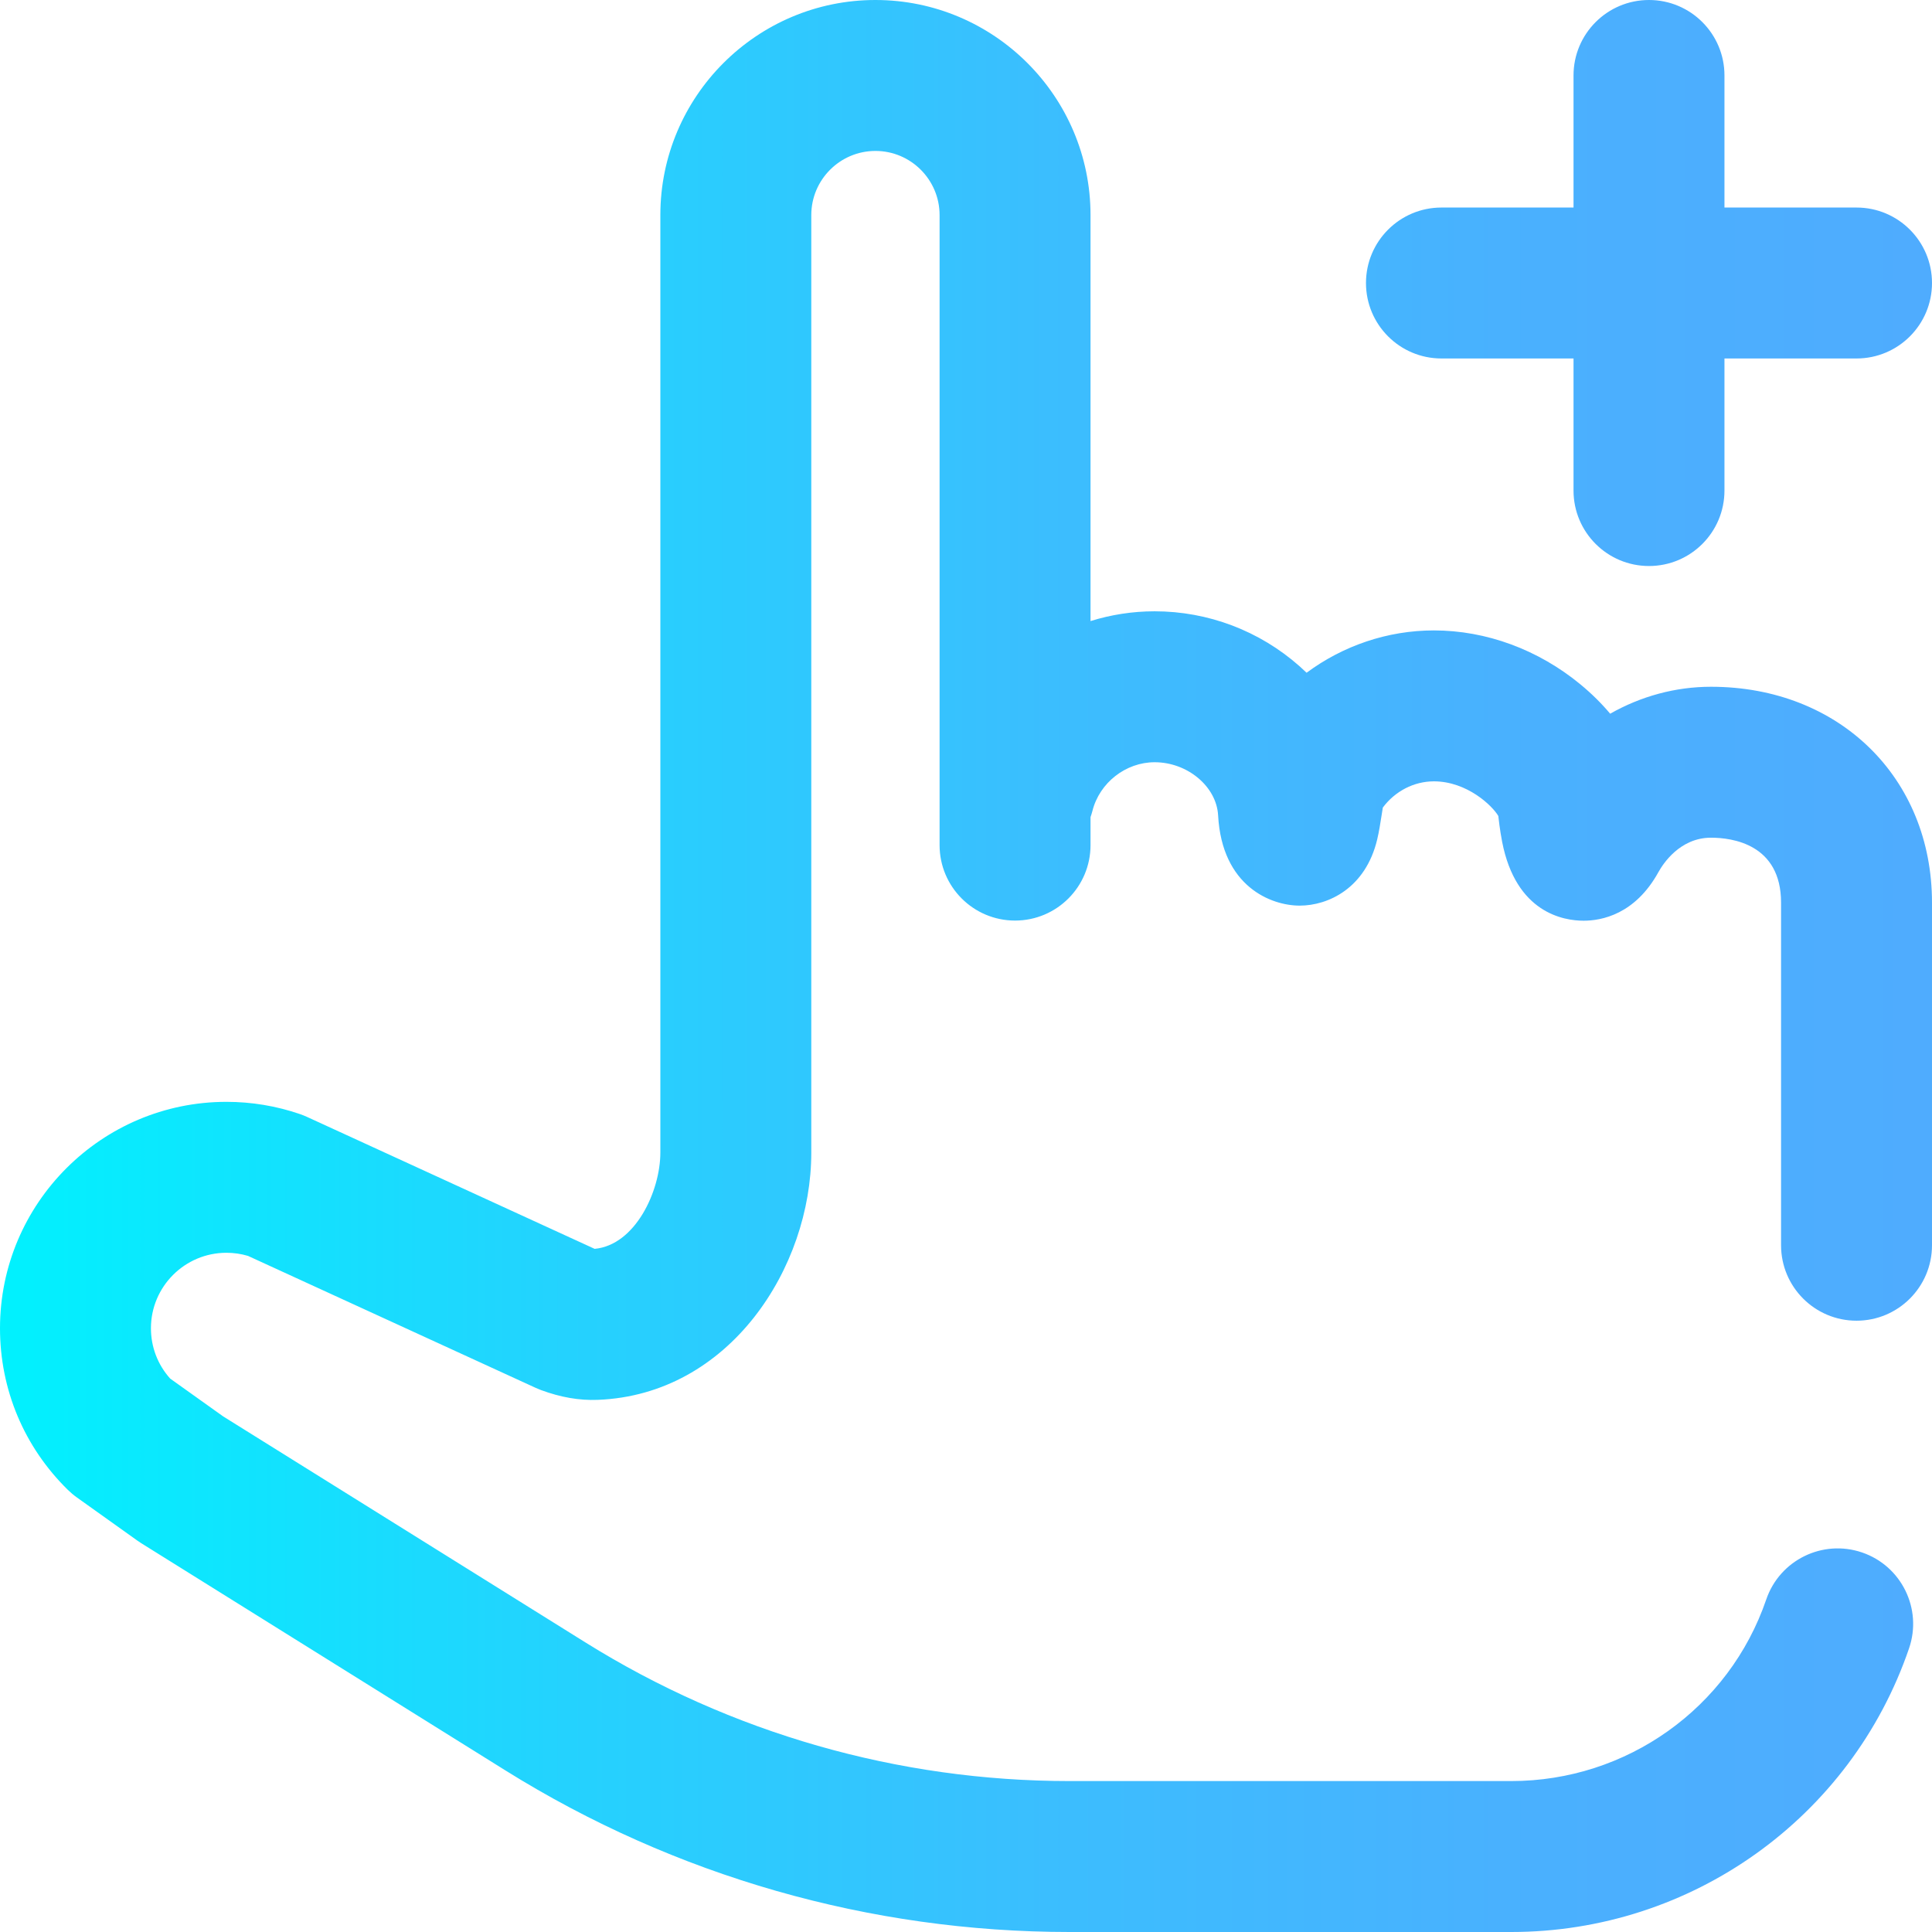 <?xml version="1.0" encoding="iso-8859-1"?>
<!-- Generator: Adobe Illustrator 19.0.0, SVG Export Plug-In . SVG Version: 6.00 Build 0)  -->
<svg xmlns="http://www.w3.org/2000/svg" xmlns:xlink="http://www.w3.org/1999/xlink" version="1.1" id="Layer_1" x="0px" y="0px" viewBox="0 0 512 512" style="enable-background:new 0 0 512 512;" xml:space="preserve" width="512" height="512">
<linearGradient id="SVGID_1_" gradientUnits="userSpaceOnUse" x1="0" y1="256" x2="512" y2="256">
	<stop offset="0" style="stop-color:#00F2FE"/>
	<stop offset="0.021" style="stop-color:#03EFFE"/>
	<stop offset="0.293" style="stop-color:#24D2FE"/>
	<stop offset="0.554" style="stop-color:#3CBDFE"/>
	<stop offset="0.796" style="stop-color:#4AB0FE"/>
	<stop offset="1" style="stop-color:#4FACFE"/>
</linearGradient>
<path style="fill:url(#SVGID_1_);" d="M512,75L512,75c0,11.046-8.954,20-20,20h-35v35c0,11.046-8.954,20-20,20s-20-8.954-20-20V95  h-35c-11.046,0-20-8.954-20-20l0,0c0-11.046,8.954-20,20-20h35V20c0-11.046,8.954-20,20-20s20,8.954,20,20v35h35  C503.046,55,512,63.954,512,75z M453.429,182c-9.448,0-18.607,2.533-26.717,7.141c-2.276-2.714-4.901-5.313-7.849-7.746  c-11.193-9.239-24.995-14.328-38.863-14.328c-12.287,0-24.085,4.06-33.741,11.217c-0.605-0.584-1.226-1.158-1.86-1.72  C333.793,167.172,320.156,162,306,162c-5.89,0-11.604,0.907-17,2.592V57c0-31.43-25.57-57-57-57s-57,25.57-57,57v248.456  c0,10.156-6.606,24.49-17.414,25.502l-76.247-34.977c-0.601-0.275-1.215-0.521-1.841-0.736C73.23,293.092,66.67,292,60,292  c-33.084,0-60,26.916-60,60c0,16.252,6.393,31.469,17.999,42.848c0.741,0.727,1.539,1.395,2.385,1.998l16.025,11.435  c0.336,0.24,0.679,0.47,1.029,0.688l96.535,60.231C178.852,497.2,230.532,512,283.43,512H400.5  c47.684,0,90.051-30.214,105.425-75.185c3.573-10.452-2.003-21.821-12.455-25.395c-10.453-3.57-21.822,2.003-25.395,12.455  C458.235,452.66,431.078,472,400.5,472H283.43c-45.403,0-89.763-12.703-128.282-36.736l-96.01-59.904l-14.035-10.015  C41.803,361.673,40,356.982,40,352c0-11.028,8.972-20,20-20c1.959,0,3.88,0.277,5.721,0.825l76.257,34.98  c0.462,0.212,0.932,0.406,1.409,0.582c5.217,1.927,10.133,2.779,15.007,2.588c34.964-1.336,56.606-35.05,56.606-65.52V57  c0-9.374,7.626-17,17-17s17,7.626,17,17v166.96c0,11.046,8.954,20,20,20s20-8.954,20-20v-7.414c0.187-0.541,0.364-1.087,0.507-1.652  C291.392,207.423,298.328,202,306,202c8.7,0,16.399,6.447,16.813,14.083C323.837,234.963,336.88,240,344.426,240  c7.556,0,17.47-4.597,20.548-17.55c0.493-2.077,0.835-4.271,1.165-6.395c0.094-0.602,0.211-1.357,0.324-2.039  c3.219-4.331,8.242-6.95,13.537-6.95c8.783,0,15.511,6.478,17.078,9.191c0.01,0.107,0.021,0.215,0.031,0.323  c0.035,0.331,0.358,3.328,0.965,6.464c3.661,18.913,16.33,20.955,21.607,20.955c4.751,0,13.645-1.676,19.829-12.894  c1.179-2.136,5.665-9.106,13.918-9.106c5.584,0,18.571,1.678,18.571,17.214V330c0,11.046,8.954,20,20,20s20-8.954,20-20v-90.786  C512,206.062,487.367,182,453.429,182z"/>















</svg>
